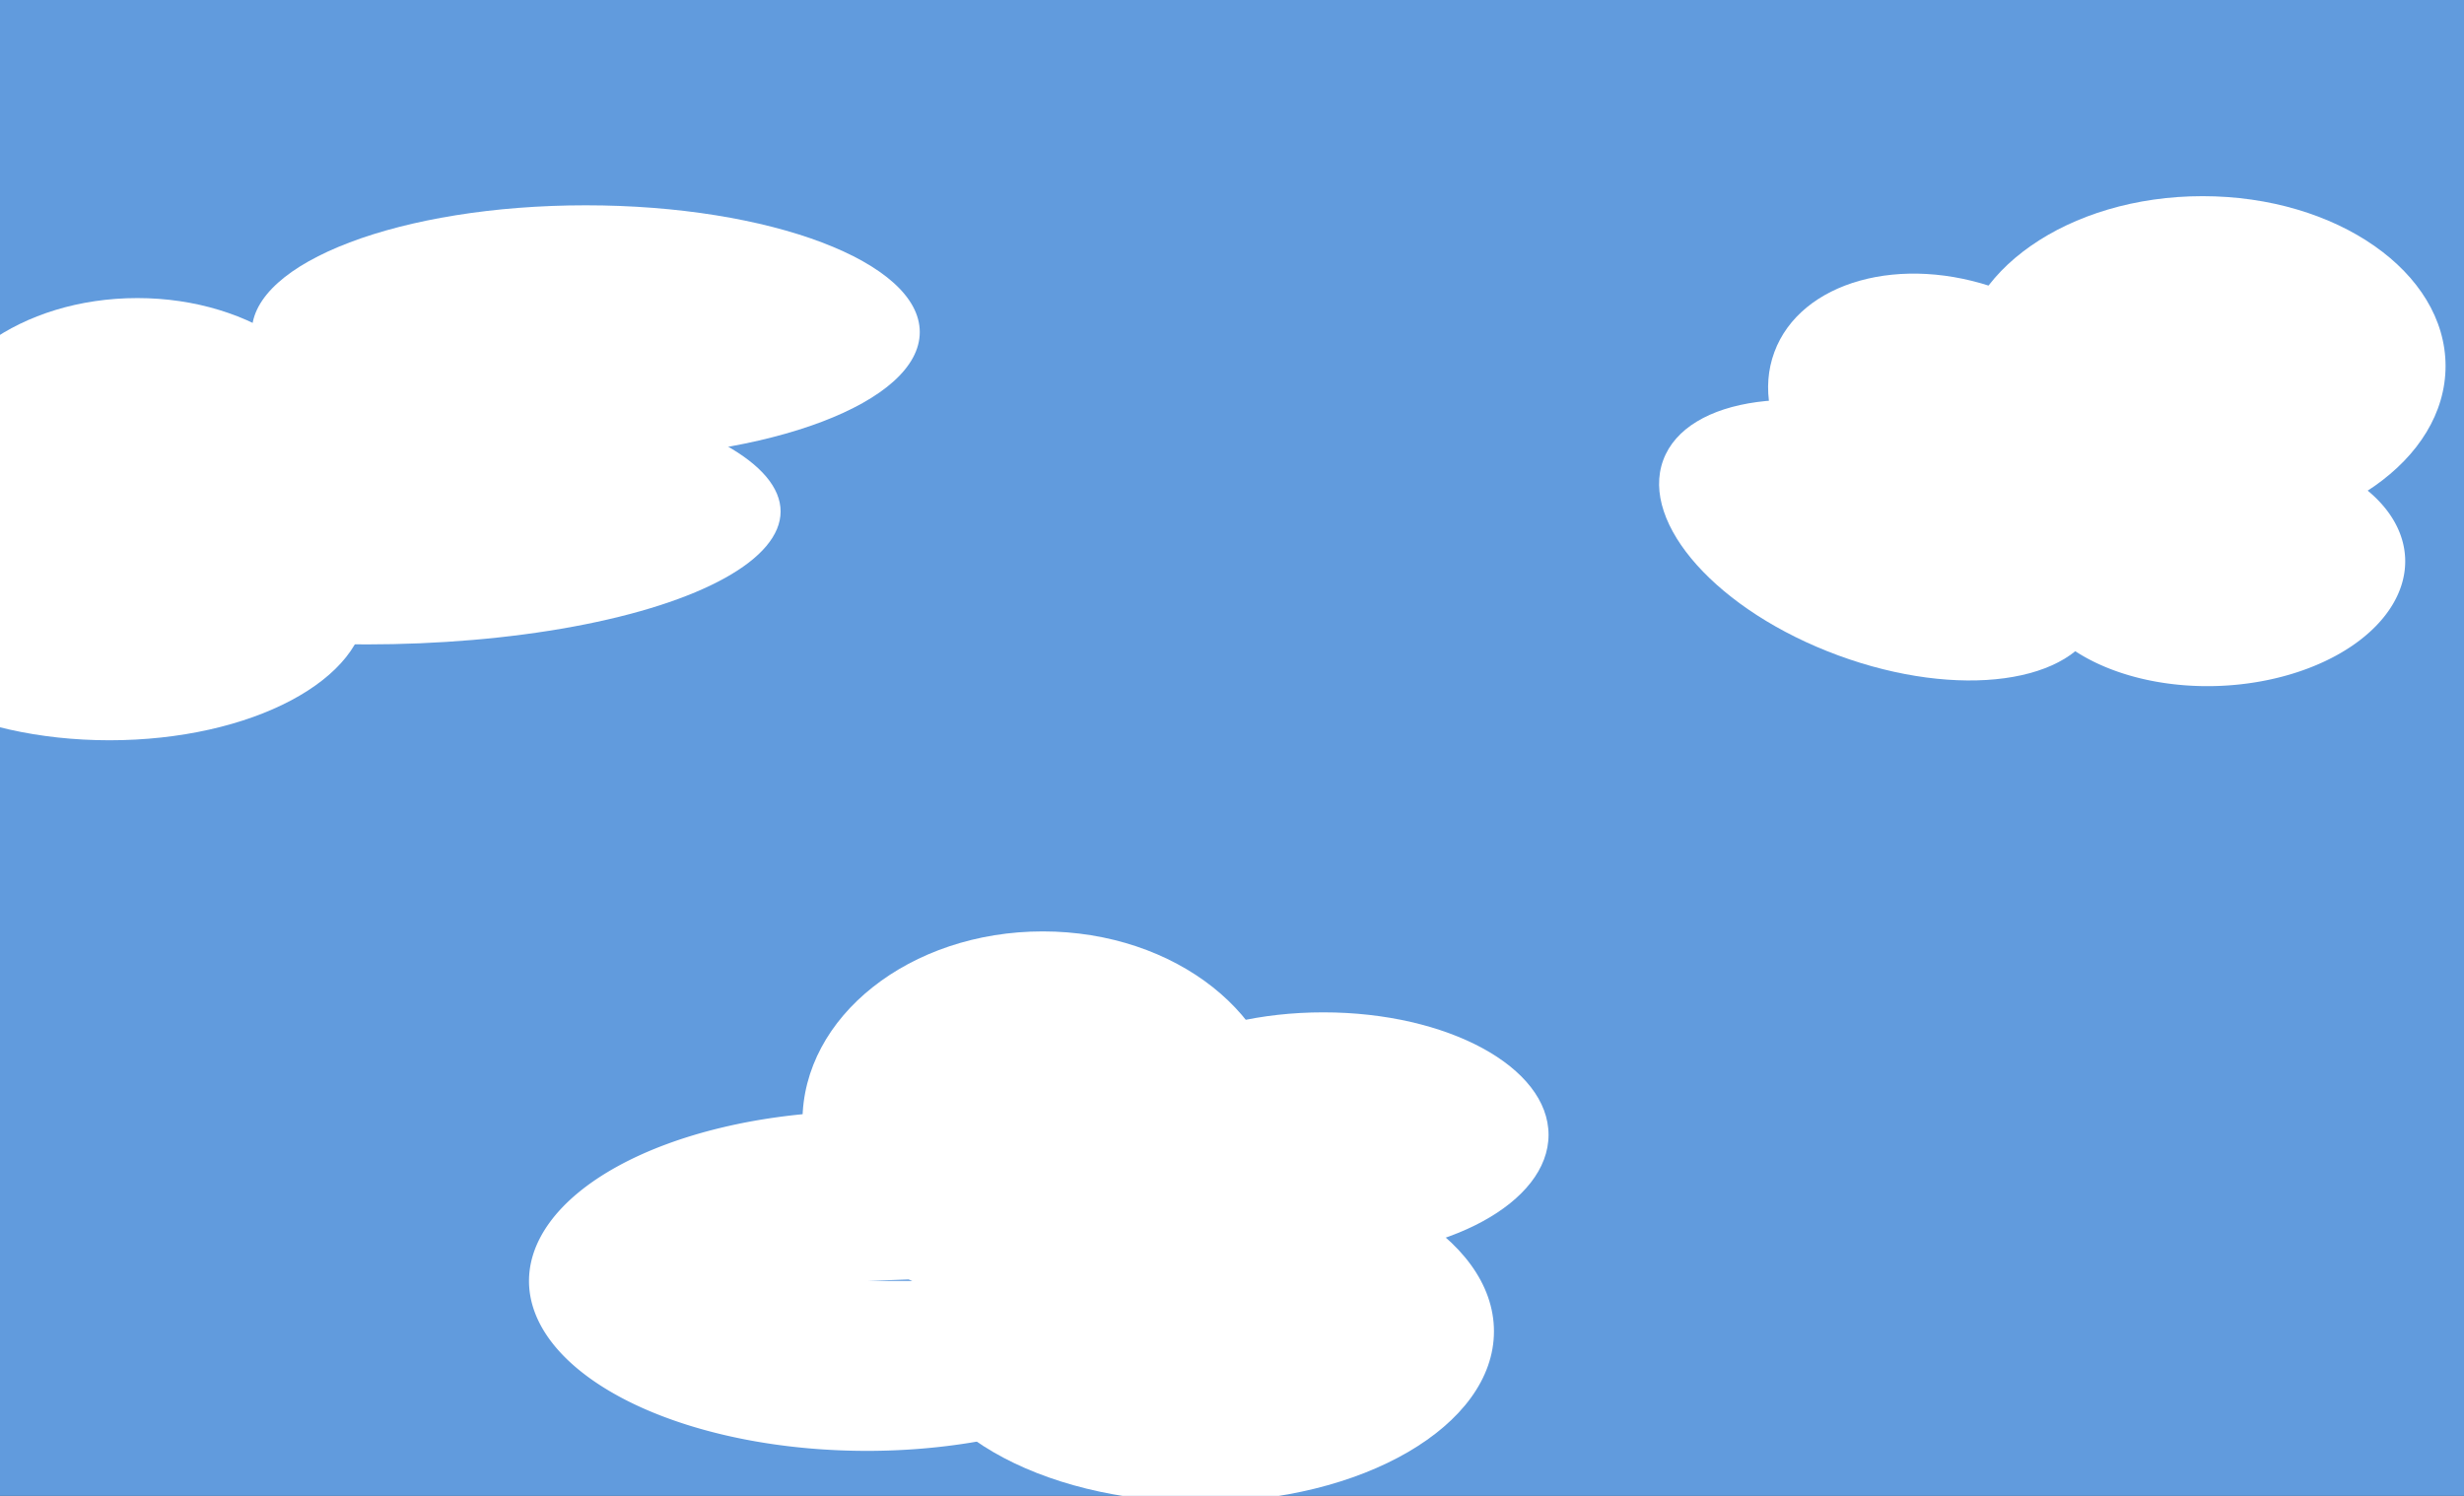 <?xml version="1.0" encoding="UTF-8" standalone="no"?>
<!-- Created with Inkscape (http://www.inkscape.org/) -->

<svg
   xmlns:dc="http://purl.org/dc/elements/1.1/"
   xmlns:cc="http://creativecommons.org/ns#"
   xmlns:rdf="http://www.w3.org/1999/02/22-rdf-syntax-ns#"
   xmlns:svg="http://www.w3.org/2000/svg"
   xmlns="http://www.w3.org/2000/svg"
   xmlns:sodipodi="http://sodipodi.sourceforge.net/DTD/sodipodi-0.dtd"
   xmlns:inkscape="http://www.inkscape.org/namespaces/inkscape"
   width="14in"
   height="8.5in"
   viewBox="0 0 1260 765"
   id="svg4173"
   version="1.1"
   inkscape:version="0.91 r13725"
   sodipodi:docname="sunny.svg">
  <rect x="0" y="0" width="1260" height="765" fill="#333333" stroke="none"/>
  <defs
     id="defs4175" />
  <sodipodi:namedview
     id="base"
     pagecolor="#ffffff"
     bordercolor="#666666"
     borderopacity="1.0"
     inkscape:pageopacity="0.0"
     inkscape:pageshadow="2"
     inkscape:zoom="0.9899495"
     inkscape:cx="69.096416"
     inkscape:cy="348.75054"
     inkscape:document-units="px"
     inkscape:current-layer="g6263"
     showgrid="false"
     units="in"
     inkscape:window-width="1301"
     inkscape:window-height="746"
     inkscape:window-x="57"
     inkscape:window-y="-8"
     inkscape:window-maximized="1" />
  <g
     inkscape:label="Layer 1"
     inkscape:groupmode="layer"
     id="layer1"
     transform="translate(0,-287.362)">
    <g
       id="g5759">
      <rect
         y="285.934"
         x="-5.173"
         height="771.429"
         width="1273.795"
         id="rect4181"
         style="fill:#65a4eb;fill-opacity:0.923;stroke:#000000;stroke-width:2.4;stroke-linejoin:miter;stroke-miterlimit:4;stroke-dasharray:none;stroke-opacity:0.196" />
      <g
         id="g6269"
         transform="matrix(1.107,0,0,1.107,-132.822,-375.513)">
        <ellipse
           style="fill:#ffffff;fill-opacity:1;stroke:#000000;stroke-width:2.168;stroke-linejoin:miter;stroke-miterlimit:4;stroke-dasharray:none;stroke-opacity:0"
           id="path4725"
           cx="289.146"
           cy="835.079"
           rx="191.429"
           ry="61.429" />
        <ellipse
           style="fill:#ffffff;fill-opacity:1;stroke:#000000;stroke-width:2.168;stroke-linejoin:miter;stroke-miterlimit:4;stroke-dasharray:none;stroke-opacity:0"
           id="path4727"
           cx="183.431"
           cy="806.507"
           rx="97.143"
           ry="70" />
        <ellipse
           style="fill:#ffffff;fill-opacity:1;stroke:#000000;stroke-width:2.168;stroke-linejoin:miter;stroke-miterlimit:4;stroke-dasharray:none;stroke-opacity:0"
           id="path4731"
           cx="170.574"
           cy="877.936"
           rx="118.571"
           ry="62.857" />
        <ellipse
           style="fill:#ffffff;fill-opacity:1;stroke:#000000;stroke-width:2.168;stroke-linejoin:miter;stroke-miterlimit:4;stroke-dasharray:none;stroke-opacity:0"
           id="path4733"
           cx="390.574"
           cy="752.222"
           rx="154.286"
           ry="58.571" />
      </g>
      <g
         id="g6263"
         transform="translate(107.076,-276.782)">
        <path
           transform="matrix(0.999,-0.04,0.04,0.999,0,0)"
           style="fill:#ffffff;fill-opacity:1;stroke:#000000;stroke-width:2.4;stroke-linejoin:miter;stroke-miterlimit:4;stroke-dasharray:none;stroke-opacity:0"
           id="path4725-8"
           sodipodi:type="arc"
           sodipodi:cx="990.64575"
           sodipodi:cy="894.07672"
           sodipodi:rx="97.511612"
           sodipodi:ry="61.42857"
           sodipodi:start="0"
           sodipodi:end="6.2738131"
           sodipodi:open="true"
           d="m 1088.157,894.077 a 97.512,61.429 0 0 1 -97.283,61.428 97.512,61.429 0 0 1 -97.739,-61.141 97.512,61.429 0 0 1 96.825,-61.715 97.512,61.429 0 0 1 98.193,60.851" />
        <ellipse
           transform="matrix(0.938,0.345,-0.345,0.938,0,0)"
           style="fill:#ffffff;fill-opacity:1;stroke:#000000;stroke-width:2.4;stroke-linejoin:miter;stroke-miterlimit:4;stroke-dasharray:none;stroke-opacity:0"
           id="path4727-3"
           cx="1105.691"
           cy="422.546"
           rx="97.143"
           ry="70" />
        <ellipse
           transform="matrix(0.938,0.345,-0.345,0.938,0,0)"
           style="fill:#ffffff;fill-opacity:1;stroke:#000000;stroke-width:2.4;stroke-linejoin:miter;stroke-miterlimit:4;stroke-dasharray:none;stroke-opacity:0"
           id="path4731-1"
           cx="1092.833"
           cy="493.975"
           rx="118.571"
           ry="62.857" />
        <ellipse
           style="fill:#ffffff;fill-opacity:1;stroke:#000000;stroke-width:2.4;stroke-linejoin:miter;stroke-miterlimit:4;stroke-dasharray:none;stroke-opacity:0"
           id="path4788"
           cx="1019.244"
           cy="751.337"
           rx="124.249"
           ry="86.873" />
        <path
           style="fill:#ffffff;fill-opacity:1;stroke:#ffffff;stroke-width:12.3;stroke-linejoin:miter;stroke-miterlimit:4;stroke-dasharray:none;stroke-opacity:0"
           id="path6435"
           sodipodi:type="arc"
           sodipodi:cx="982.87842"
           sodipodi:cy="777.09564"
           sodipodi:rx="3.0304575"
           sodipodi:ry="0.50507629"
           sodipodi:start="0"
           sodipodi:end="6.2738129"
           sodipodi:open="true"
           d="m 985.909,777.096 a 3.03,0.505 0 0 1 -3.023,0.505 3.03,0.505 0 0 1 -3.038,-0.503 3.03,0.505 0 0 1 3.009,-0.507 3.03,0.505 0 0 1 3.052,0.5" />
      </g>
      <g
         id="g6085"
         transform="matrix(1.265,0,0,1.389,-105.057,-38.63)">
        <g
           id="g6119"
           transform="translate(230.031,107.64)">
          <ellipse
             ry="70"
             rx="97.143"
             cy="539.986"
             cx="274.545"
             id="path4727-8"
             style="fill:#ffffff;fill-opacity:1;stroke:#000000;stroke-width:1.811;stroke-linejoin:miter;stroke-miterlimit:4;stroke-dasharray:none;stroke-opacity:0" />
          <ellipse
             ry="62.857"
             rx="118.571"
             cy="617.233"
             cx="338.365"
             id="path4731-9"
             style="fill:#ffffff;fill-opacity:1;stroke:#000000;stroke-width:1.811;stroke-linejoin:miter;stroke-miterlimit:4;stroke-dasharray:none;stroke-opacity:0" />
          <ellipse
             cx="387.948"
             cy="544.882"
             rx="91.054"
             ry="45.092"
             id="path6091"
             style="fill:#ffffff;fill-opacity:1;stroke:#ffffff;stroke-width:9.28;stroke-linejoin:miter;stroke-miterlimit:4;stroke-dasharray:none;stroke-opacity:0" />
          <path
             d="M 340.025,598.702 A 136.581,62.547 0 0 1 205.938,661.239 136.581,62.547 0 0 1 66.954,600.986 136.581,62.547 0 0 1 195.966,536.248 a 136.581,62.547 0 0 1 143.695,57.889 l -136.216,4.564 z"
             sodipodi:end="6.2101447"
             sodipodi:start="0"
             sodipodi:ry="62.547443"
             sodipodi:rx="136.58066"
             sodipodi:cy="598.70209"
             sodipodi:cx="203.44398"
             sodipodi:type="arc"
             id="path6109"
             style="fill:#ffffff;fill-opacity:1;stroke:#ffffff;stroke-width:9.28;stroke-linejoin:miter;stroke-miterlimit:4;stroke-dasharray:none;stroke-opacity:0" />
        </g>
      </g>
    </g>
  </g>
</svg>
